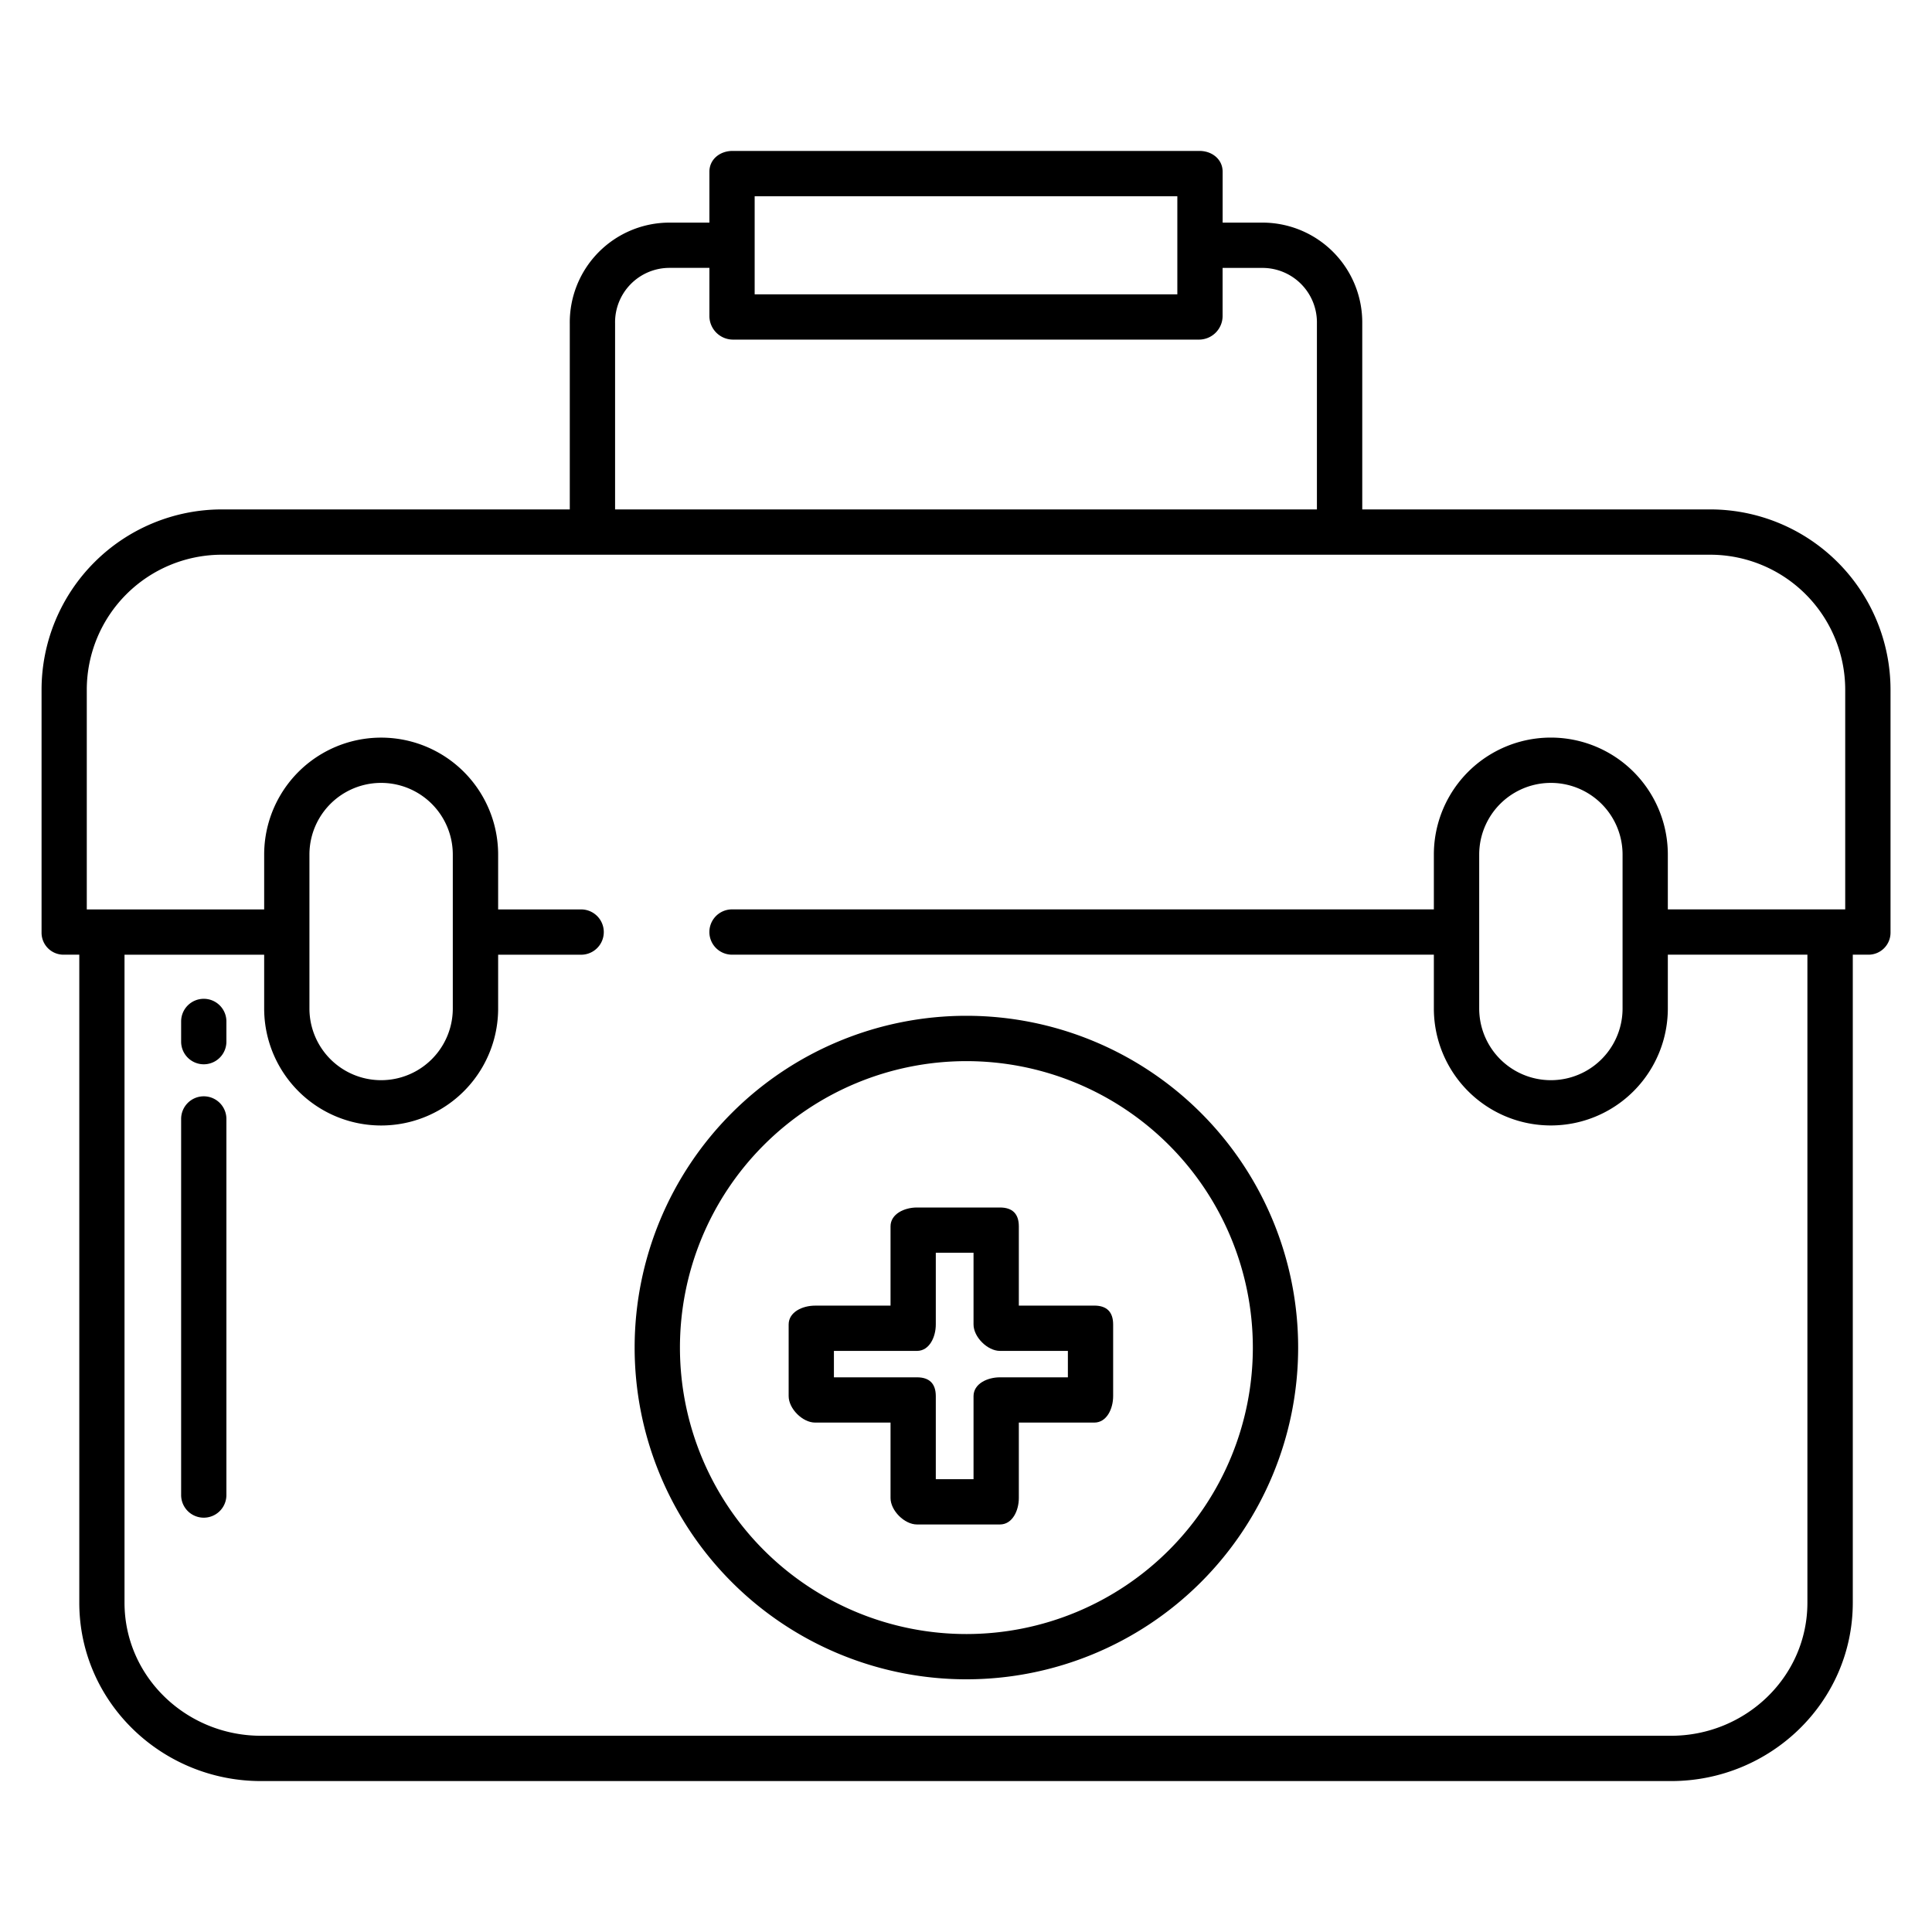 <svg width="49" height="49" fill="none" xmlns="http://www.w3.org/2000/svg"><path d="M5.168 27.805a.574.574 0 00-.574.575v9.538a.574.574 0 001.148 0V28.38a.574.574 0 00-.574-.575zm0-2.473a.574.574 0 00-.574.574v.513a.574.574 0 101.148 0v-.513a.574.574 0 00-.574-.574zM24.5 42.591a8.414 8.414 0 10.02-16.828 8.414 8.414 0 00-.02 16.828zm0-15.678a7.265 7.265 0 11.02 14.53 7.265 7.265 0 01-.02-14.53z" fill="#000"/><path d="M20.672 36.08h1.914v1.914c0 .317.353.67.67.67h2.105c.317 0 .479-.353.479-.67V36.08h1.914c.317 0 .478-.353.478-.67v-1.818c0-.317-.161-.479-.478-.479H25.84v-2.01c0-.317-.162-.478-.479-.478h-2.105c-.317 0-.67.162-.67.479v2.01h-1.914c-.317 0-.67.16-.67.478v1.818c0 .317.353.67.67.67zm.478-1.818h2.106c.317 0 .478-.353.478-.67v-1.819h.957v1.819c0 .317.353.67.67.67h1.723v.67h-1.723c-.317 0-.67.161-.67.478v2.106h-.957V35.41c0-.317-.161-.478-.478-.478H21.15v-.67z" fill="#000"/><path d="M43.38 12.92h-8.83V8.204a2.532 2.532 0 00-2.534-2.558h-1.007v-1.29c0-.317-.27-.528-.586-.528H18.578c-.317 0-.586.211-.586.528v1.29h-1.007a2.53 2.53 0 00-2.534 2.558v4.716H5.62a4.576 4.576 0 00-4.566 4.573v6.166a.557.557 0 00.574.554h.383v16.434c0 2.52 2.09 4.525 4.607 4.525h35.766c2.518 0 4.607-2.005 4.607-4.525V24.213h.383a.559.559 0 00.574-.554v-6.166a4.575 4.575 0 00-4.566-4.573zM19.14 4.977h10.72v2.488H19.14V4.977zM15.6 8.204a1.38 1.38 0 011.385-1.41h1.007v1.227a.6.6 0 00.586.592h11.844a.6.6 0 00.586-.592V6.795h1.007a1.382 1.382 0 011.385 1.41v4.715H15.6V8.204zm31.199 14.86H42.3v-1.39a2.967 2.967 0 00-5.934 0v1.39h-17.8a.574.574 0 000 1.149h17.8v1.364a2.967 2.967 0 005.934 0v-1.364h3.54v16.434c0 1.887-1.574 3.376-3.458 3.376H6.617c-1.884 0-3.459-1.49-3.459-3.377V24.214H6.7v1.364a2.967 2.967 0 105.934 0v-1.364h2.105a.574.574 0 000-1.149h-2.105v-1.39a2.967 2.967 0 00-5.934 0v1.39H2.201v-5.571a3.426 3.426 0 013.418-3.425h37.762a3.426 3.426 0 013.418 3.425v5.572zm-5.647-1.39v3.904a1.818 1.818 0 11-3.636 0v-3.904a1.818 1.818 0 113.636 0zM7.848 25.578v-3.904a1.818 1.818 0 113.636 0v3.904a1.818 1.818 0 11-3.636 0z" fill="#000"/></svg>